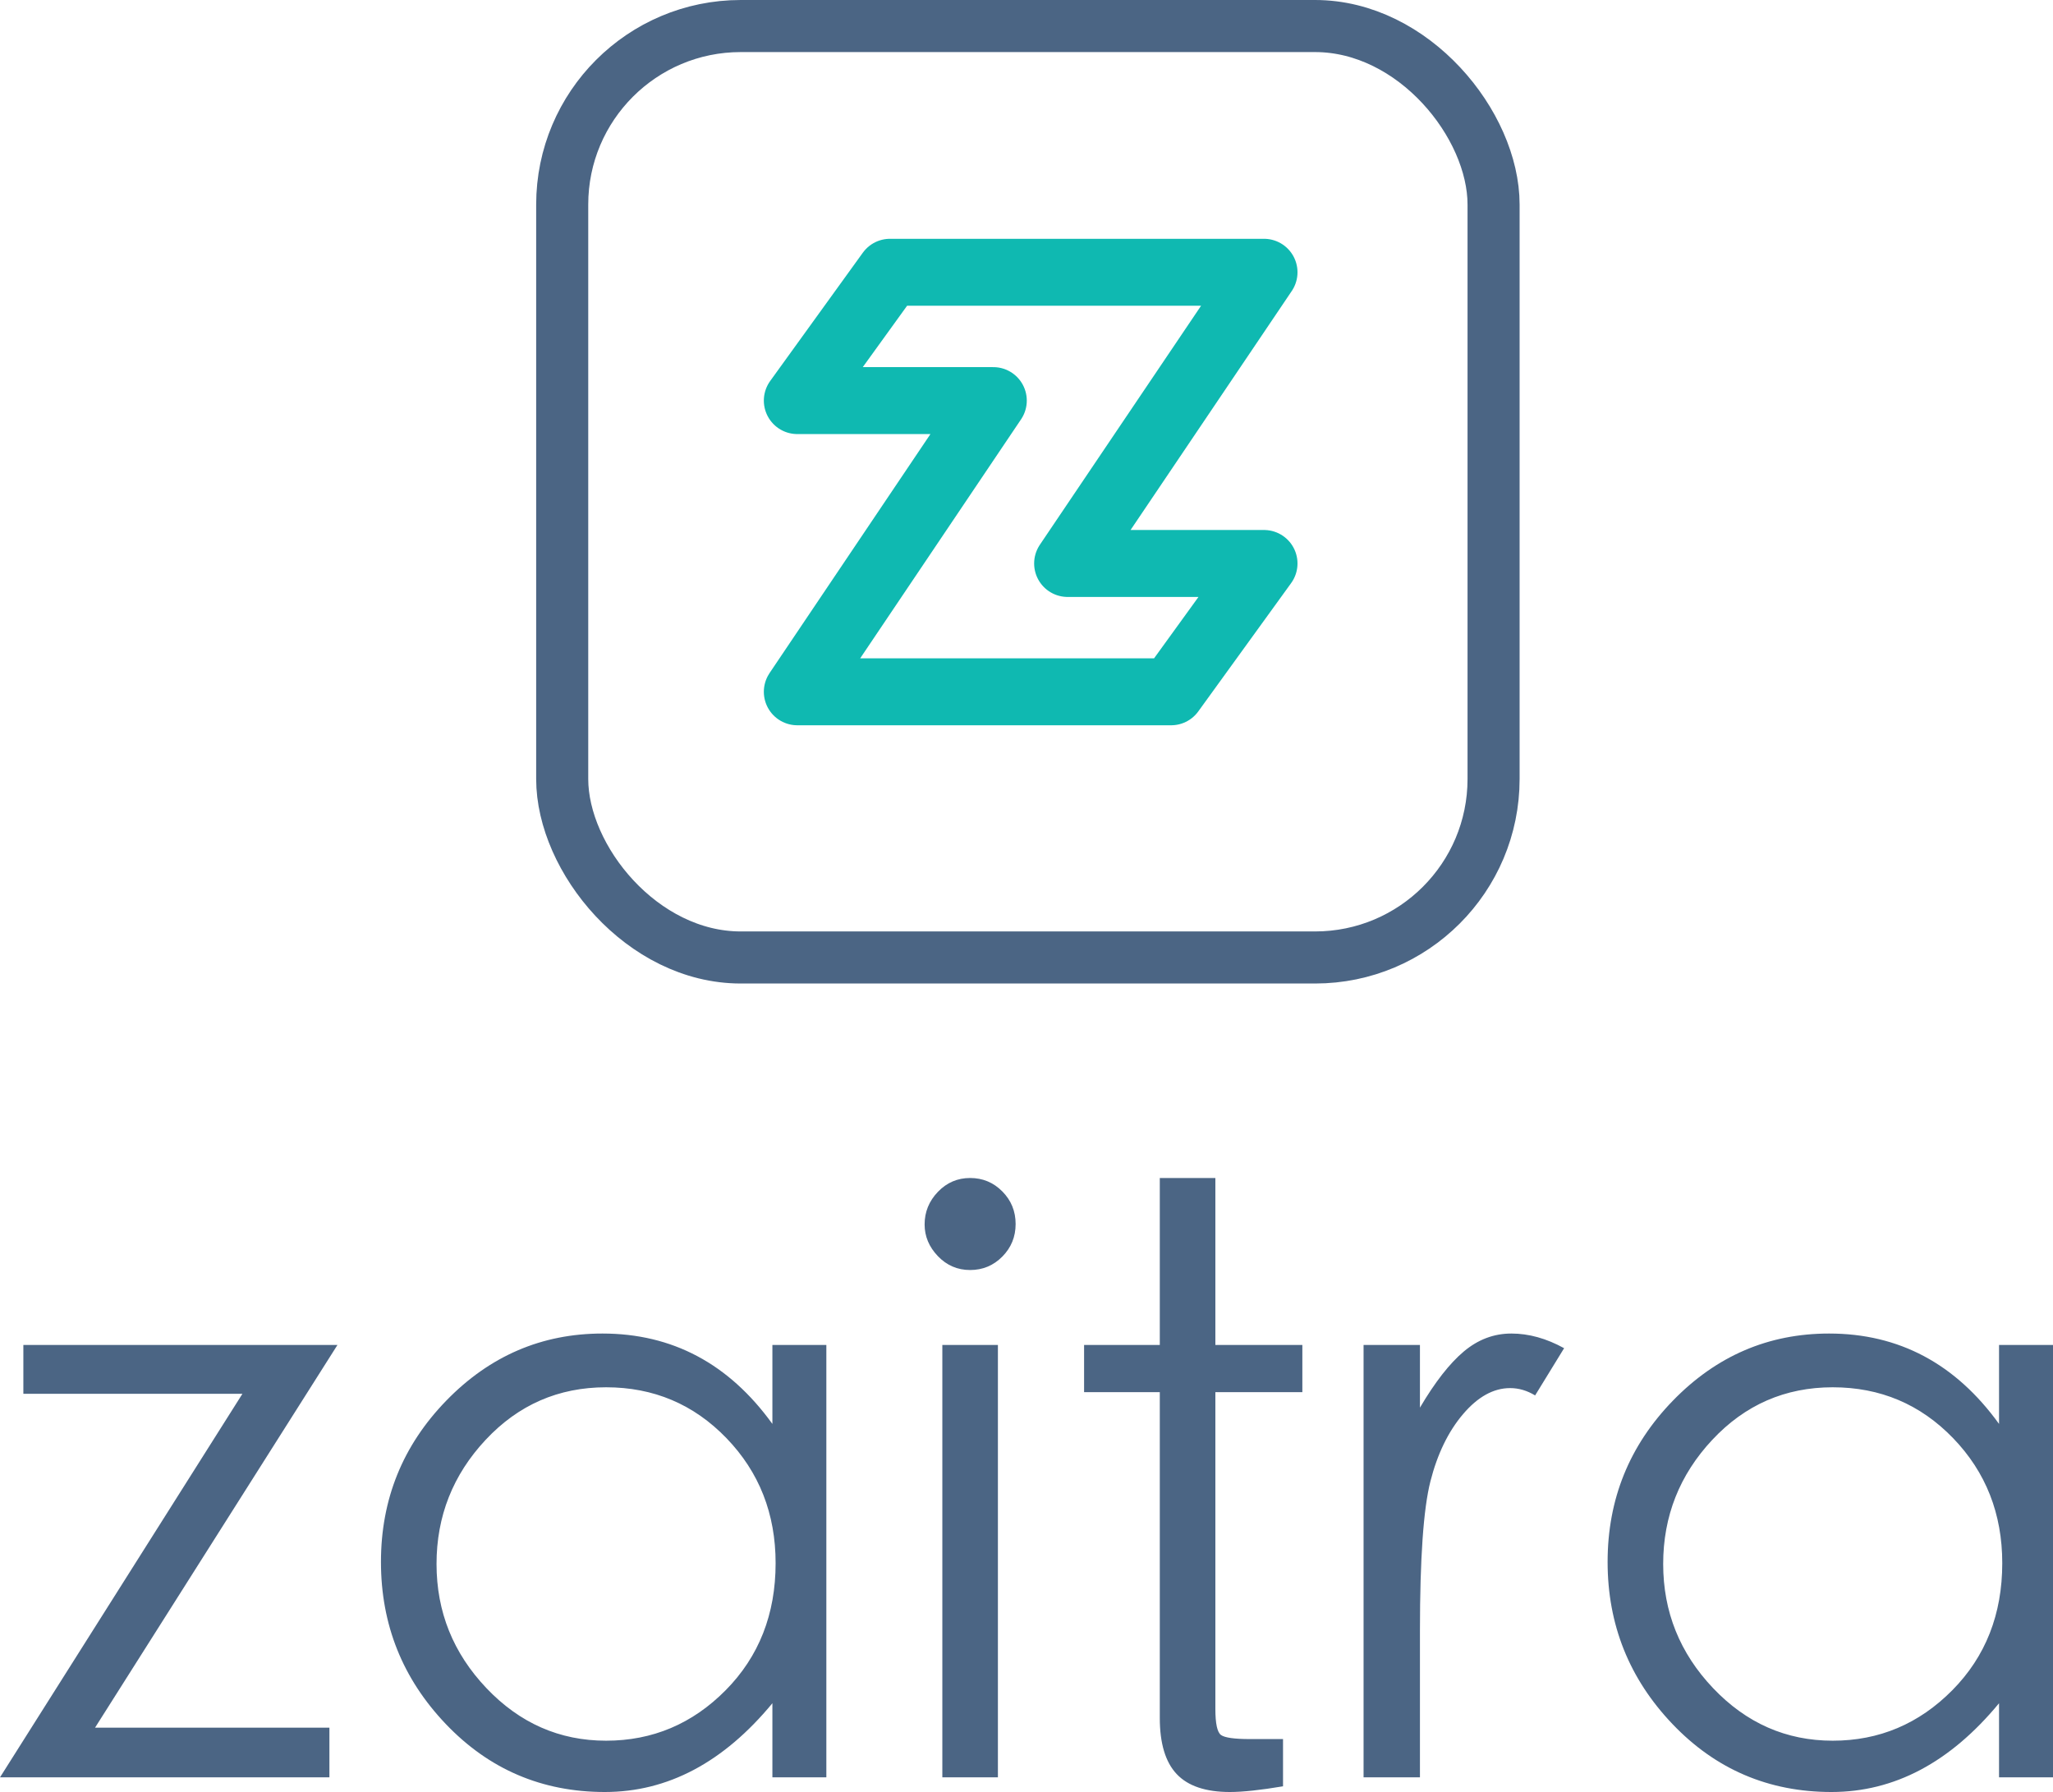 <?xml version="1.0" encoding="UTF-8"?>
<svg width="739px" height="645px" viewBox="0 0 739 645" version="1.1" xmlns="http://www.w3.org/2000/svg" xmlns:xlink="http://www.w3.org/1999/xlink">
    <!-- Generator: Sketch 55.2 (78181) - https://sketchapp.com -->
    <title>Artboard</title>
    <desc>Created with Sketch.</desc>
    <g id="Artboard" stroke="none" stroke-width="1" fill="none" fill-rule="evenodd">
        <path d="M8.408,484.086 L121.475,484.086 L34.21,621.845 L118.576,621.845 L118.576,639.724 L0,639.724 L87.265,501.672 L8.408,501.672 L8.408,484.086 Z M297.455,484.086 L297.455,639.724 L278.031,639.724 L278.031,613.052 C260.443,634.351 240.342,645 217.728,645 C195.114,645 176.028,636.842 160.469,620.526 C144.91,604.21 137.131,584.767 137.131,562.198 C137.131,539.629 144.959,520.285 160.614,504.164 C176.27,488.043 195.018,479.983 216.858,479.983 C241.985,479.983 262.375,490.827 278.031,512.517 L278.031,484.086 L297.455,484.086 Z M279.191,562.638 C279.191,544.856 273.296,529.859 261.506,517.647 C249.716,505.434 235.268,499.328 218.163,499.328 C201.058,499.328 186.61,505.629 174.82,518.233 C163.03,530.836 157.135,545.736 157.135,562.931 C157.135,580.127 163.127,595.026 175.11,607.629 C187.094,620.233 201.444,626.534 218.163,626.534 C234.882,626.534 249.232,620.477 261.216,608.362 C273.199,596.247 279.191,581.006 279.191,562.638 Z M332.825,440.707 C332.825,436.213 334.42,432.305 337.609,428.983 C340.798,425.661 344.664,424 349.206,424 C353.748,424 357.613,425.612 360.802,428.836 C363.992,432.06 365.586,435.968 365.586,440.56 C365.586,445.152 363.992,449.06 360.802,452.284 C357.613,455.509 353.748,457.121 349.206,457.121 C344.664,457.121 340.798,455.46 337.609,452.138 C334.42,448.816 332.825,445.006 332.825,440.707 Z M339.204,484.086 L359.208,484.086 L359.208,639.724 L339.204,639.724 L339.204,484.086 Z M437.486,615.103 C437.486,620.379 438.162,623.506 439.515,624.483 C440.868,625.46 444.347,625.948 449.952,625.948 L461.839,625.948 L461.839,642.948 C453.721,644.316 447.343,645 442.704,645 C434.007,645 427.629,642.851 423.57,638.552 C419.511,634.253 417.481,627.512 417.481,618.328 L417.481,501.086 L390.229,501.086 L390.229,484.086 L417.481,484.086 L417.481,424 L437.486,424 L437.486,484.086 L468.797,484.086 L468.797,501.086 L437.486,501.086 L437.486,615.103 Z M490.831,484.086 L511.125,484.086 L511.125,506.655 C516.537,497.471 521.803,490.73 526.925,486.431 C532.047,482.132 537.749,479.983 544.03,479.983 C550.312,479.983 556.642,481.741 563.02,485.259 L552.583,502.259 C549.684,500.5 546.688,499.621 543.596,499.621 C537.604,499.621 531.951,502.747 526.635,509 C521.32,515.253 517.406,523.313 514.894,533.181 C512.381,543.049 511.125,560.977 511.125,586.966 L511.125,639.724 L490.831,639.724 L490.831,484.086 Z M739,484.086 L739,639.724 L719.576,639.724 L719.576,613.052 C701.987,634.351 681.886,645 659.273,645 C636.659,645 617.573,636.842 602.014,620.526 C586.455,604.21 578.676,584.767 578.676,562.198 C578.676,539.629 586.503,520.285 602.159,504.164 C617.815,488.043 636.562,479.983 658.403,479.983 C683.529,479.983 703.92,490.827 719.576,512.517 L719.576,484.086 L739,484.086 Z M720.735,562.638 C720.735,544.856 714.84,529.859 703.05,517.647 C691.26,505.434 676.813,499.328 659.708,499.328 C642.602,499.328 628.155,505.629 616.365,518.233 C604.575,530.836 598.68,545.736 598.68,562.931 C598.68,580.127 604.671,595.026 616.655,607.629 C628.638,620.233 642.989,626.534 659.708,626.534 C676.426,626.534 690.777,620.477 702.76,608.362 C714.744,596.247 720.735,581.006 720.735,562.638 Z" id="zaitra-copy-3" fill="#4B6584" fill-rule="nonzero"></path>
        <rect id="Rectangle-Copy-3" stroke="#4B6584" stroke-width="18.742" x="202.371" y="9.371" width="335.257" height="335.257" rx="64.26"></rect>
        <polygon id="Path-3-Copy-10" stroke="#0FB9B1" stroke-width="24.097" stroke-linecap="round" stroke-linejoin="round" points="455 98 384.299 202.812 455 202.812 421.572 249 287 249 357.556 144.188 287 144.188 320.359 98"></polygon>
    </g>
</svg>